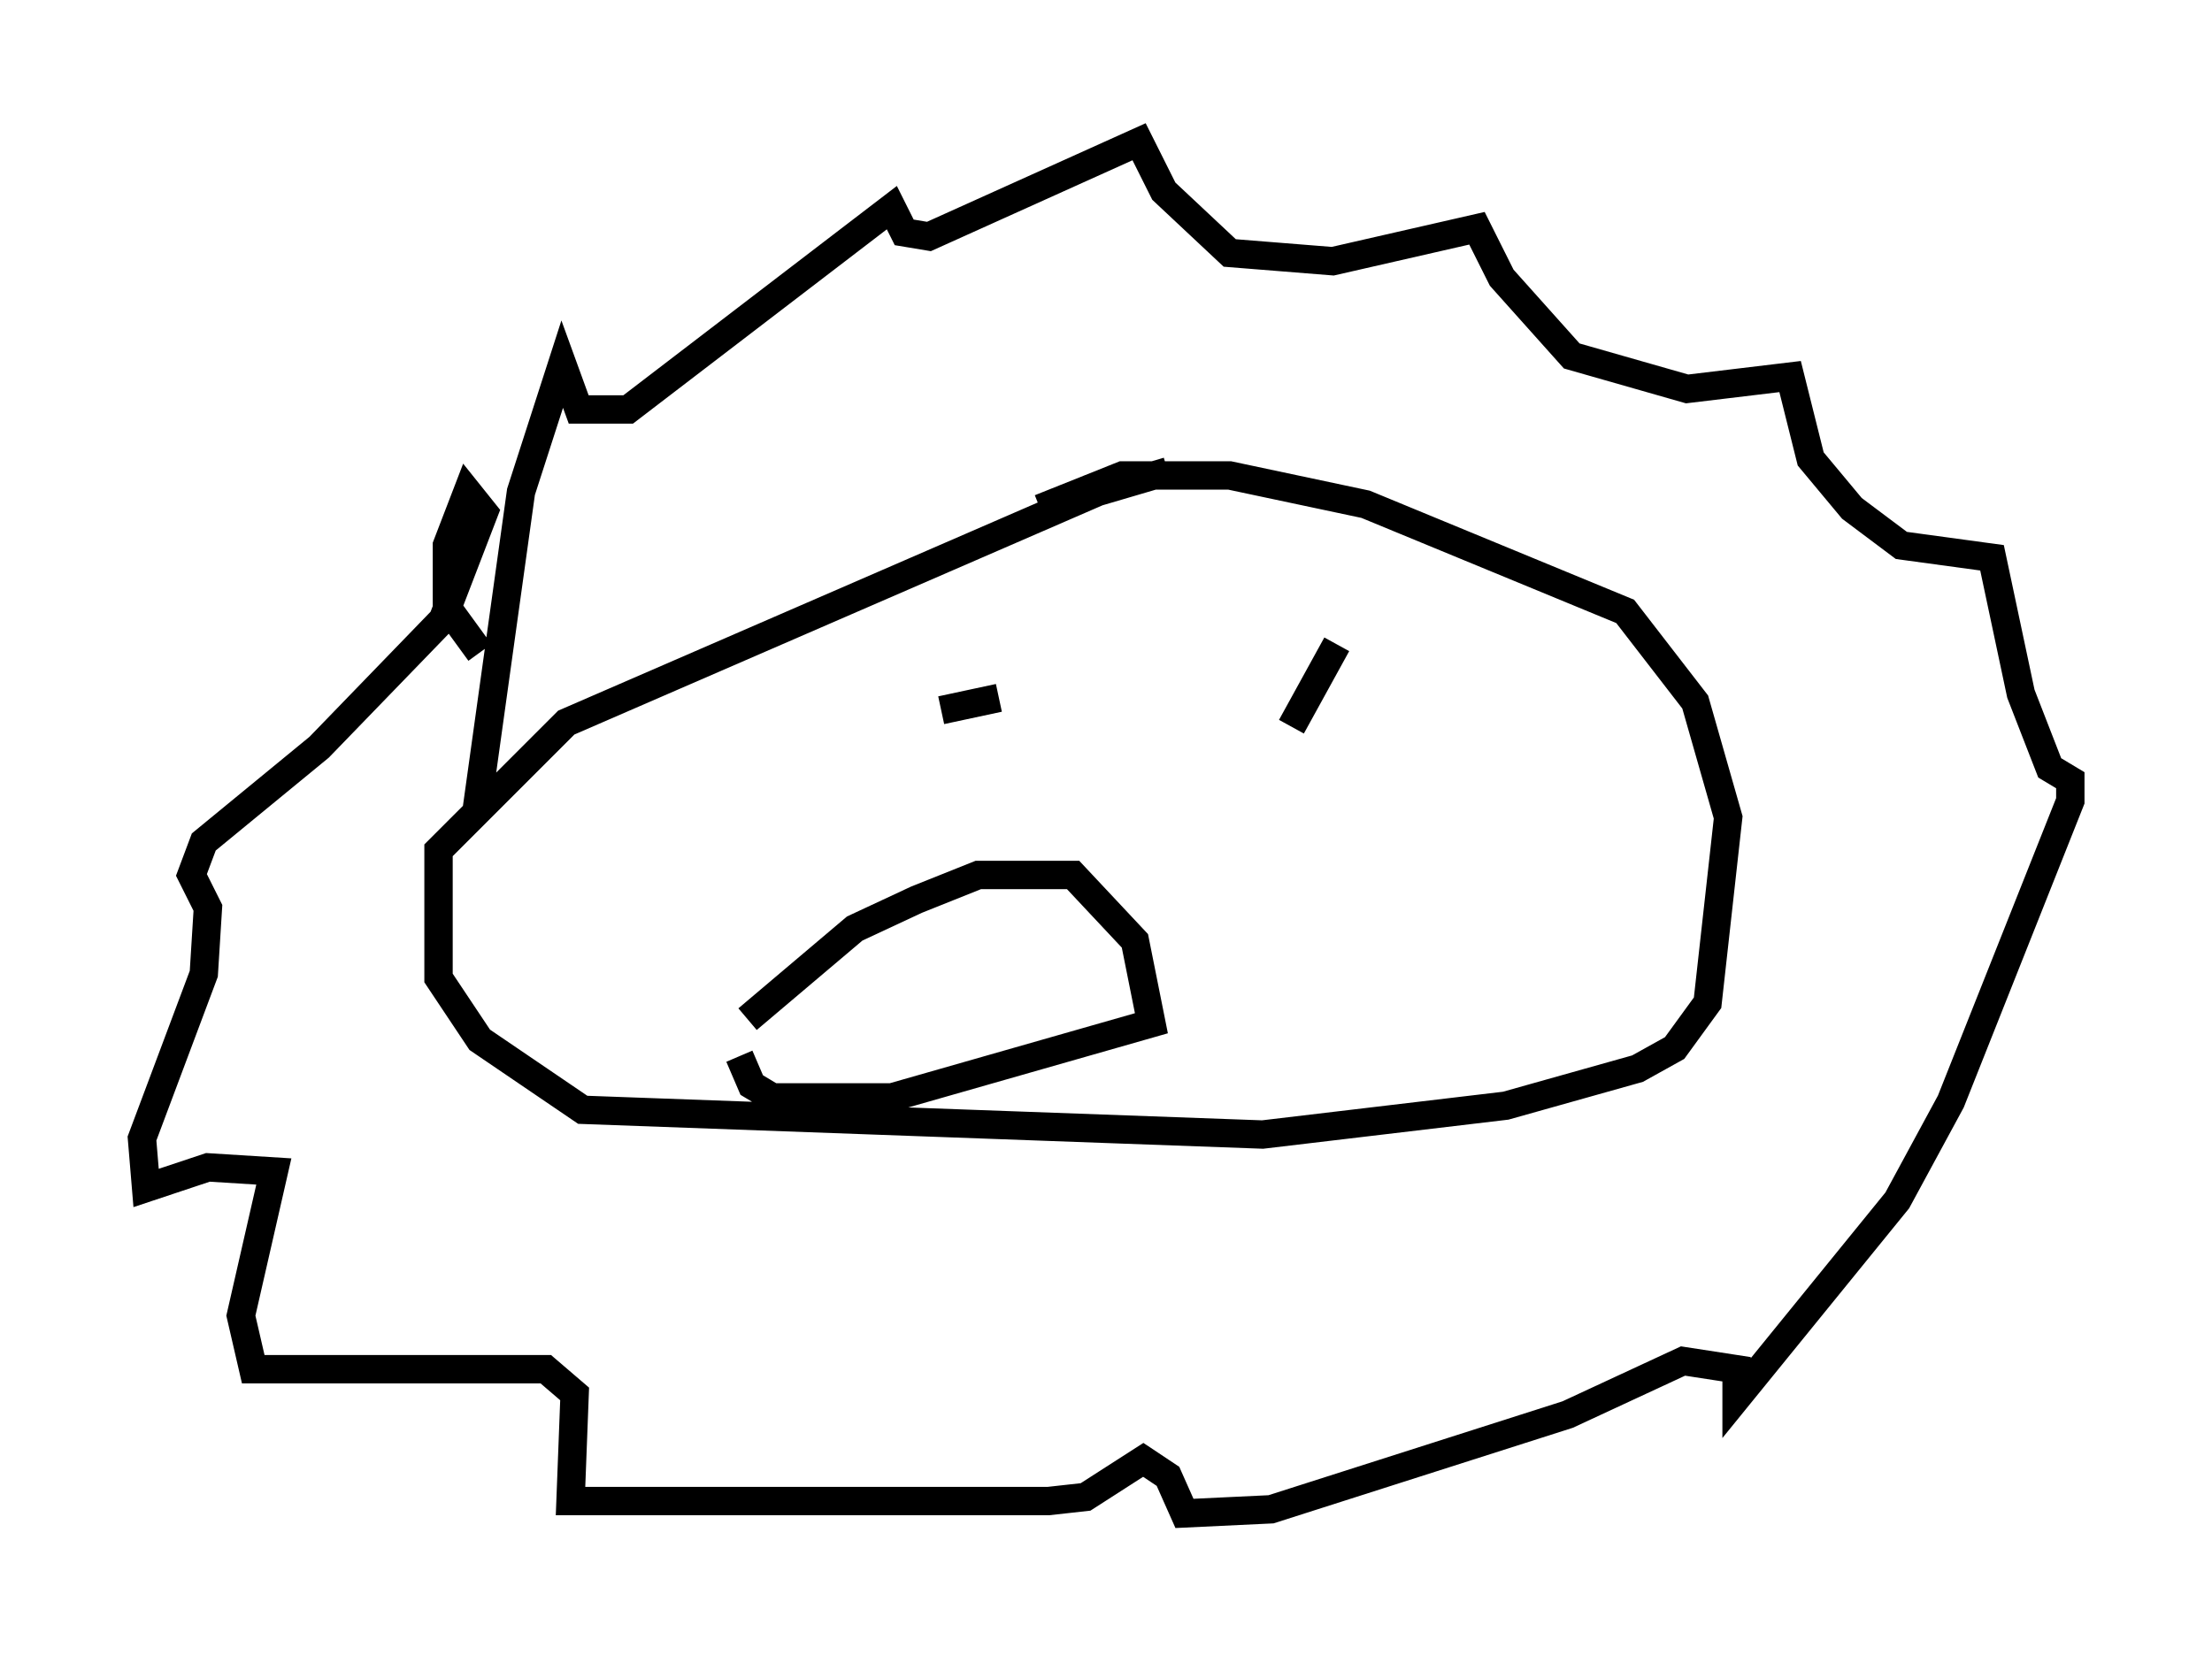 <?xml version="1.0" encoding="utf-8" ?>
<svg baseProfile="full" height="58.369" version="1.1" width="77.978" xmlns="http://www.w3.org/2000/svg" xmlns:ev="http://www.w3.org/2001/xml-events" xmlns:xlink="http://www.w3.org/1999/xlink"><defs /><rect fill="white" height="58.369" width="77.978" x="0" y="0" /><path d="M44.073, 16.475 m-2.905, 0.145 l-2.469, 0.726 -18.737, 8.134 l-4.503, 4.503 0.0, 4.503 l1.453, 2.179 3.631, 2.469 l23.966, 0.872 8.57, -1.017 l4.648, -1.307 1.307, -0.726 l1.162, -1.598 0.726, -6.536 l-1.162, -4.067 -2.469, -3.196 l-9.151, -3.777 -4.793, -1.017 l-3.777, 0.0 -2.905, 1.162 m-3.486, 7.117 l2.034, -0.436 m11.911, -1.888 l-1.598, 2.905 m-19.173, 10.313 l3.777, -3.196 2.179, -1.017 l2.179, -0.872 3.341, 0.0 l2.179, 2.324 0.581, 2.905 l-9.151, 2.615 -4.212, 0.0 l-0.726, -0.436 -0.436, -1.017 m-9.296, -8.425 l1.598, -11.475 1.453, -4.503 l0.581, 1.598 1.743, 0.0 l9.296, -7.117 0.436, 0.872 l0.872, 0.145 7.408, -3.341 l0.872, 1.743 2.324, 2.179 l3.631, 0.291 5.084, -1.162 l0.872, 1.743 2.469, 2.76 l4.067, 1.162 3.631, -0.436 l0.726, 2.905 1.453, 1.743 l1.743, 1.307 3.196, 0.436 l1.017, 4.793 1.017, 2.615 l0.726, 0.436 0.0, 0.726 l-4.212, 10.603 -1.888, 3.486 l-5.665, 6.972 0.0, -1.017 l-1.888, -0.291 -4.067, 1.888 l-10.458, 3.341 -3.05, 0.145 l-0.581, -1.307 -0.872, -0.581 l-2.034, 1.307 -1.307, 0.145 l-16.849, 0.0 0.145, -3.777 l-1.017, -0.872 -10.313, 0.0 l-0.436, -1.888 1.162, -5.084 l-2.324, -0.145 -2.179, 0.726 l-0.145, -1.743 2.179, -5.81 l0.145, -2.324 -0.581, -1.162 l0.436, -1.162 4.067, -3.341 l4.358, -4.503 1.453, -3.777 l-0.581, -0.726 -0.726, 1.888 l0.0, 2.179 1.162, 1.598 " fill="none" stroke="black" stroke-width="1" /></svg>